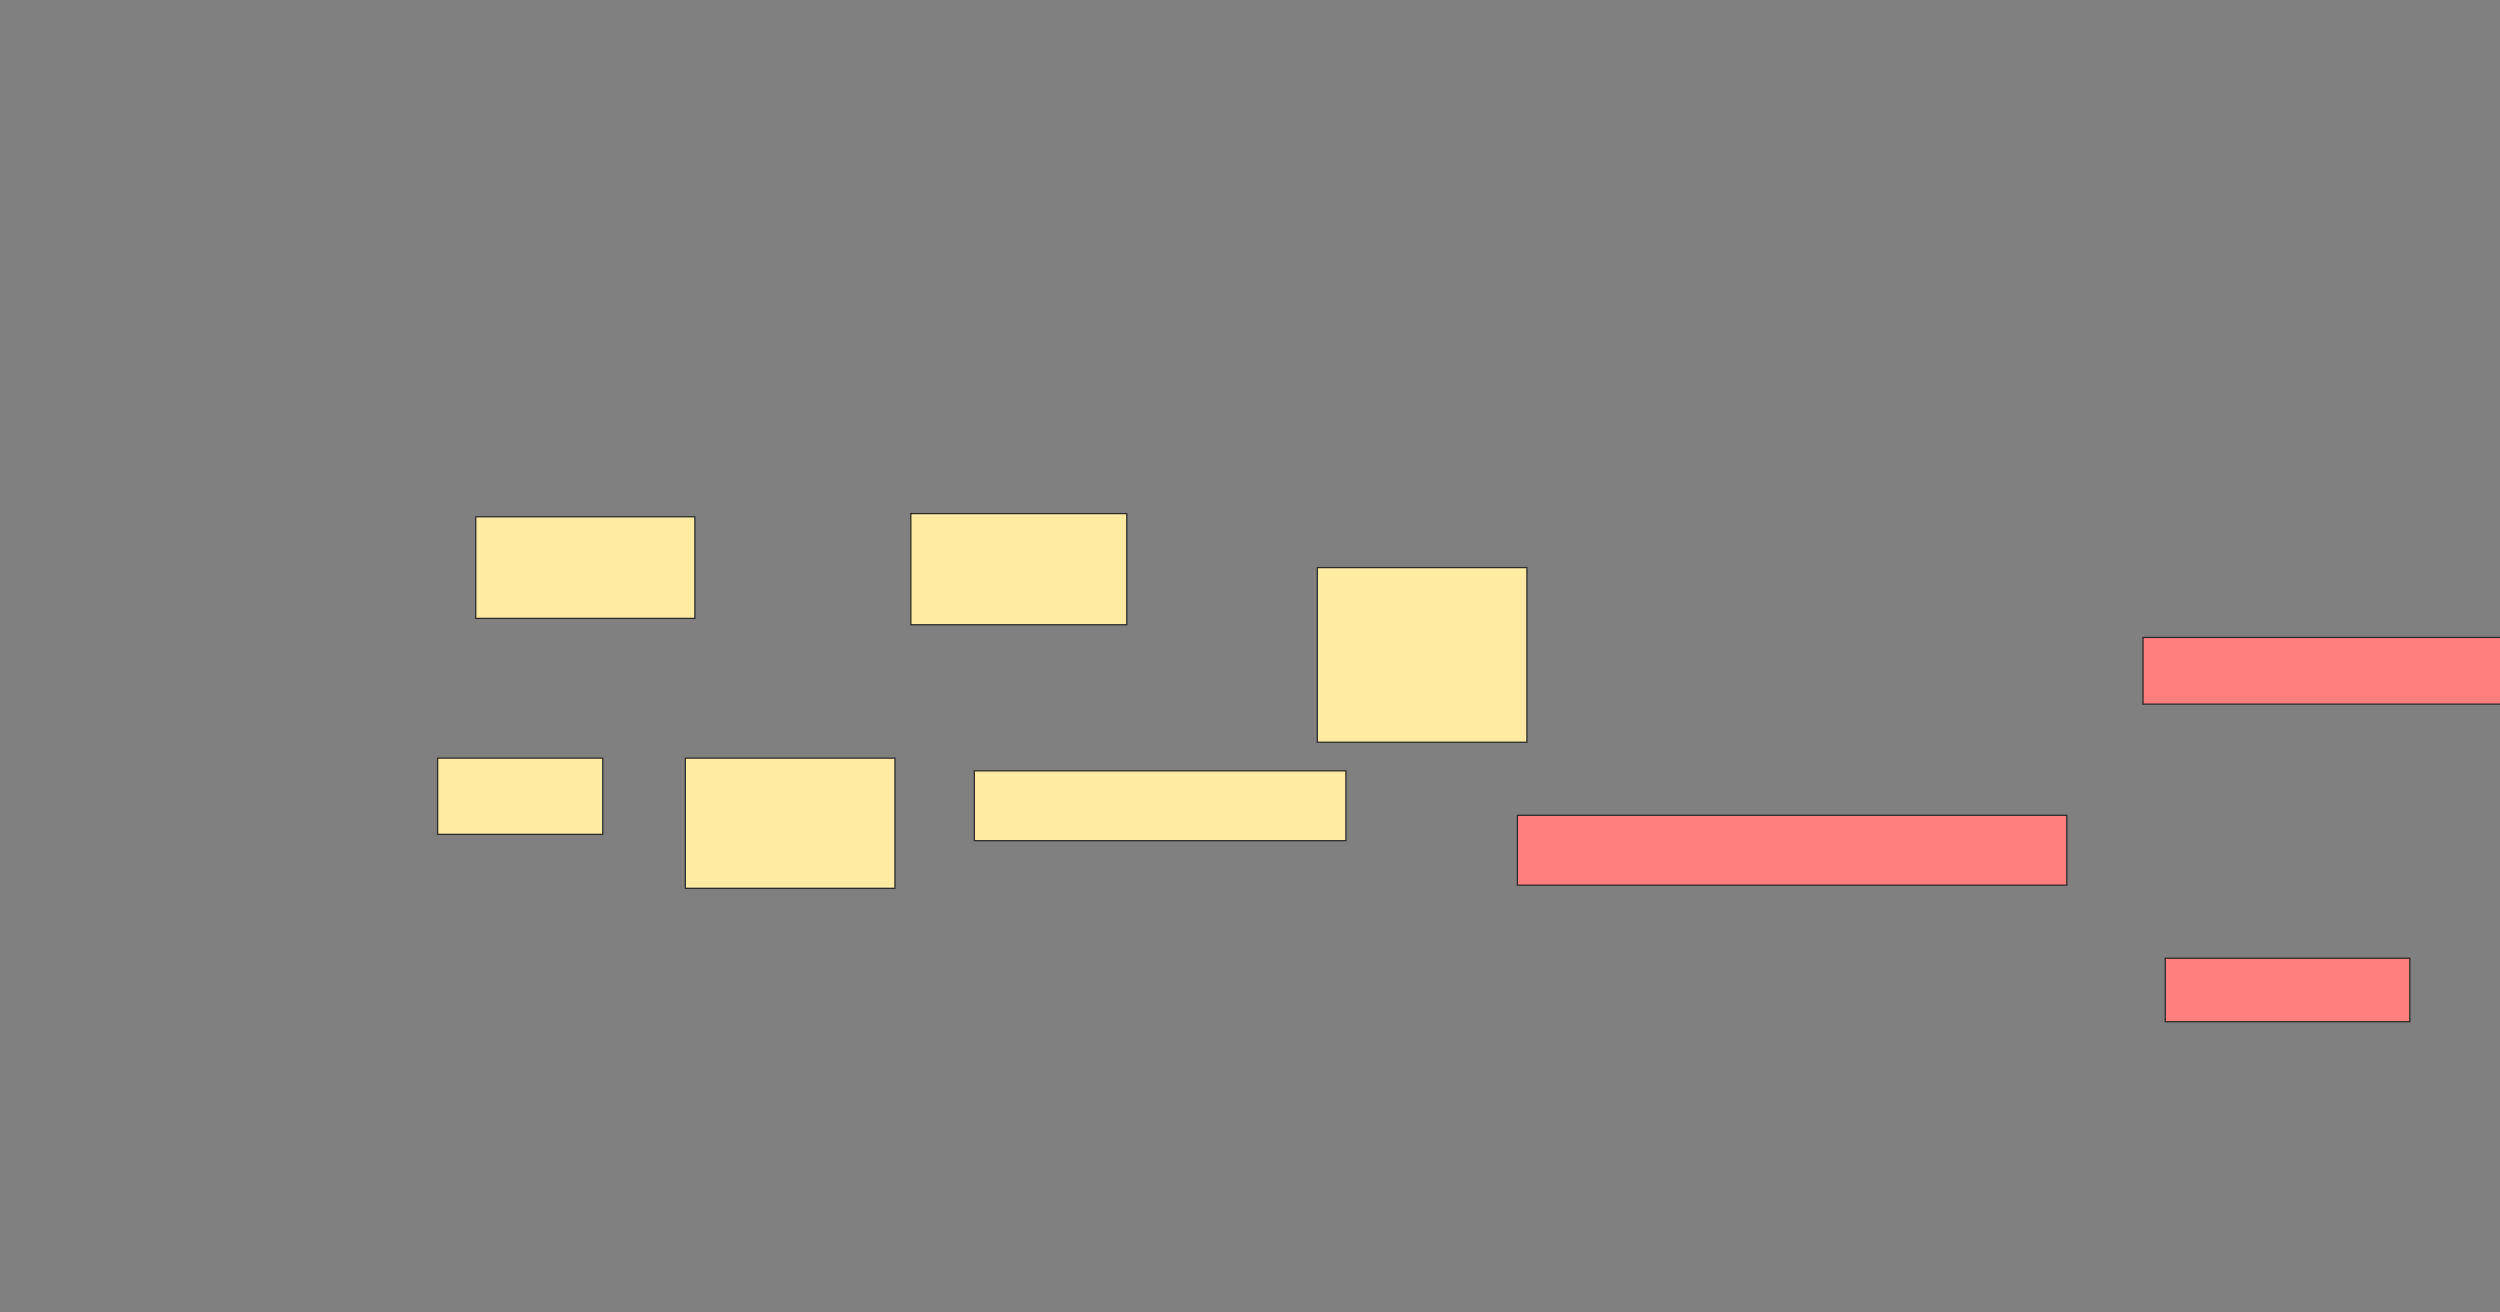 <svg xmlns="http://www.w3.org/2000/svg" width="1920" height="1008">
 <rect width="100%" height="100%" fill="#808080" stroke="none"/>
 <!-- Created with Image Occlusion Enhanced -->
 <g>
  <title>Labels</title>
 </g>
 <g>
  <title>Masks</title>
  <g id="07cf8fab3c3249ada3480b8dac906a35-ao-1">
   <rect height="78.049" width="168.293" y="396.878" x="365.366" stroke="#2D2D2D" fill="#FFEBA2"/>
   <rect stroke="#2D2D2D" height="85.366" width="165.854" y="394.439" x="699.512" fill="#FFEBA2"/>
  </g>
  <g id="07cf8fab3c3249ada3480b8dac906a35-ao-2">
   <rect height="100" width="160.976" y="582.244" x="526.341" stroke="#2D2D2D" fill="#FFEBA2"/>
   <rect height="134.146" width="160.976" y="435.902" x="1011.707" stroke="#2D2D2D" fill="#FFEBA2"/>
   <rect stroke="#2D2D2D" height="53.659" width="285.366" y="592" x="748.293" fill="#FFEBA2"/>
   <rect stroke="#2D2D2D" height="58.537" width="126.829" y="582.244" x="336.098" stroke-linecap="null" stroke-linejoin="null" stroke-dasharray="null" fill="#FFEBA2"/>
  </g>
  <g id="07cf8fab3c3249ada3480b8dac906a35-ao-3" class="qshape">
   <rect height="51.22" width="287.805" y="489.561" x="1645.854" stroke="#2D2D2D" fill="#FF7E7E" class="qshape"/>
   <rect height="53.659" width="421.951" y="626.146" x="1165.366" stroke="#2D2D2D" fill="#FF7E7E" class="qshape"/>
   <rect height="48.78" width="187.805" y="735.902" x="1662.927" stroke="#2D2D2D" fill="#FF7E7E" class="qshape"/>
  </g>
 </g>
</svg>
